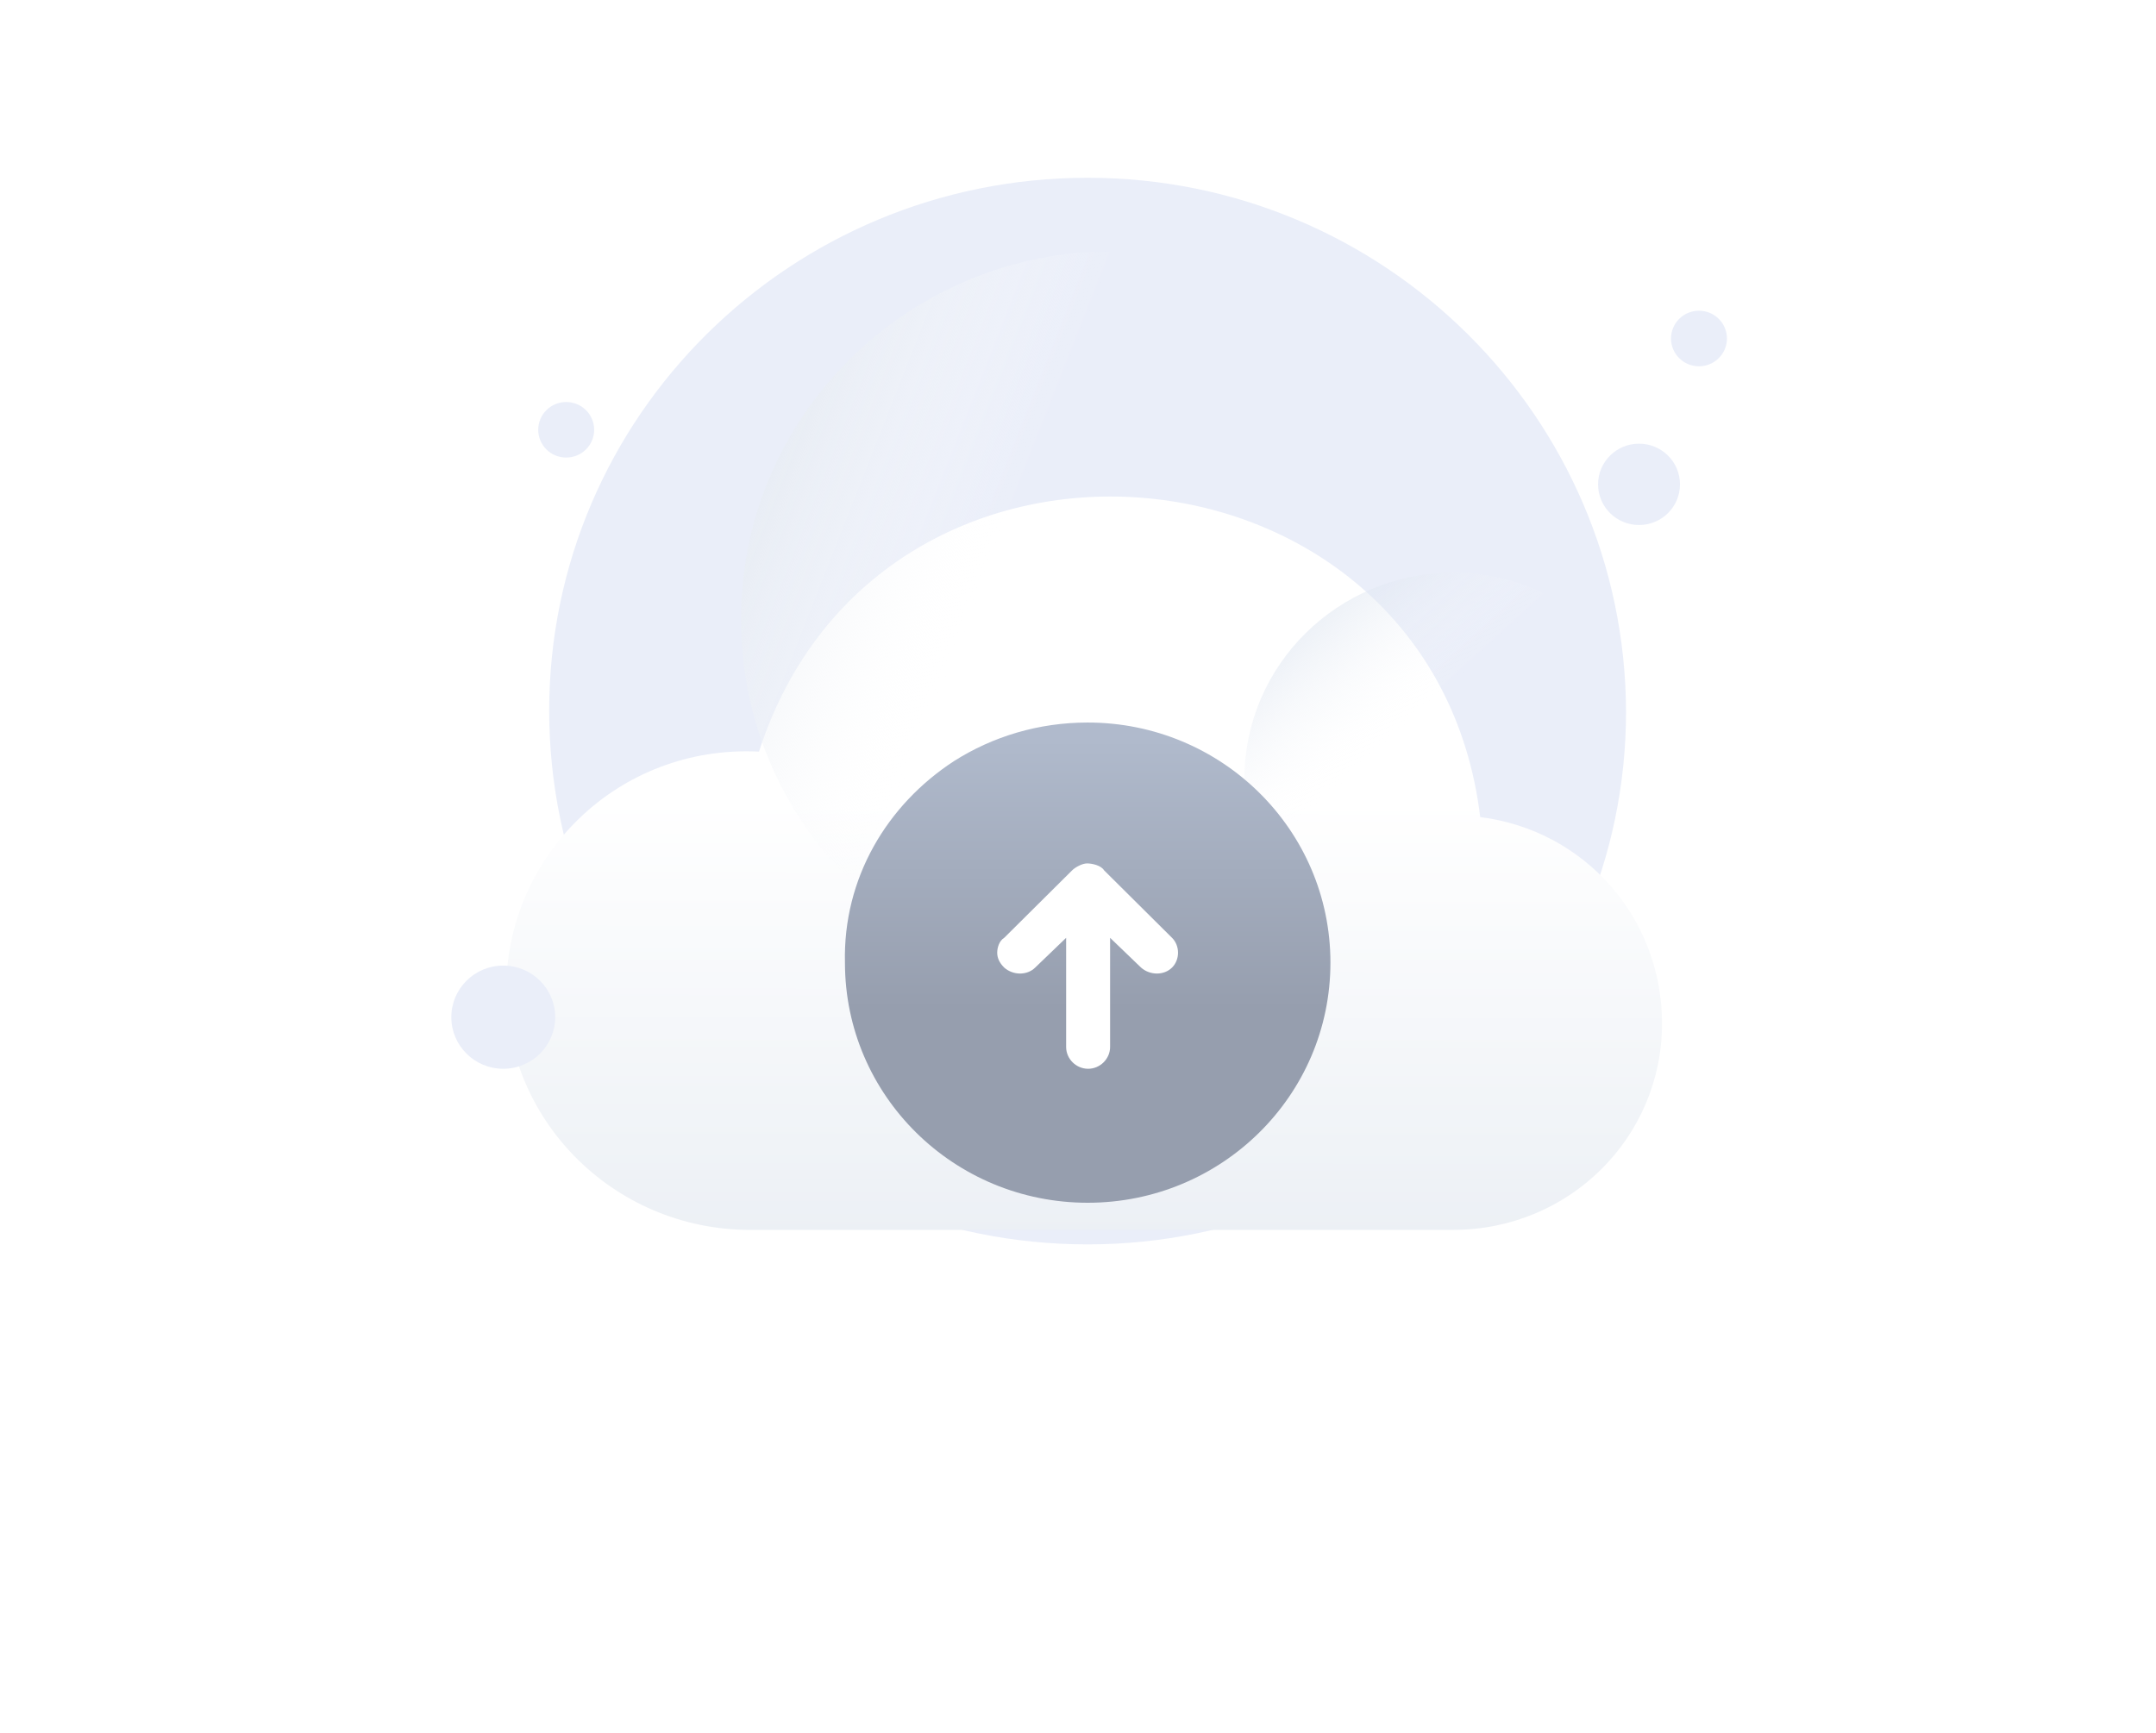 <svg width="97" height="78" viewBox="0 0 97 78" fill="none" xmlns="http://www.w3.org/2000/svg">
<path d="M48.933 56C62.281 56 73.157 45.239 73.157 32.022C73.112 18.761 62.281 8 48.933 8C35.54 8 24.709 18.761 24.709 31.978C24.709 45.239 35.54 56 48.933 56Z" fill="#EAEEF9"/>
<g filter="url(#filter0_d_2990_20667)">
<path d="M74.776 35.059C74.776 40.194 70.596 44.346 65.383 44.346C65.293 44.346 64.529 44.346 58.911 44.346C55.001 44.346 48.754 44.346 38.777 44.346H34.013C27.766 44.48 22.777 39.524 22.777 33.541C22.777 27.513 27.811 22.512 34.148 22.824C39.586 5.946 64.484 8.313 66.596 25.771C71.27 26.352 74.776 30.281 74.776 35.059Z" fill="url(#paint0_linear_2990_20667)"/>
</g>
<path d="M65.381 44.346C70.55 44.346 74.774 40.194 74.774 35.059C74.774 29.924 70.55 25.771 65.381 25.771C60.213 25.771 55.988 29.924 55.988 35.059C55.988 40.194 60.213 44.346 65.381 44.346Z" fill="url(#paint1_linear_2990_20667)"/>
<path d="M50.056 44.436C59.27 44.436 66.775 37.024 66.775 27.87C66.775 18.717 59.27 11.305 50.056 11.305C40.843 11.305 33.338 18.717 33.338 27.87C33.338 37.024 40.798 44.436 50.056 44.436Z" fill="url(#paint2_linear_2990_20667)"/>
<path d="M42.913 34.256C44.666 33.14 46.733 32.515 48.936 32.515C54.958 32.515 59.857 37.337 59.857 43.32C59.857 49.303 54.958 54.126 48.936 54.126C42.913 54.126 38.015 49.303 38.015 43.32C37.925 39.525 39.902 36.221 42.913 34.256Z" fill="url(#paint3_linear_2990_20667)"/>
<path d="M49.674 39.167L52.73 42.203C53.09 42.56 53.09 43.186 52.73 43.543C52.371 43.9 51.741 43.9 51.337 43.543L49.944 42.203V47.115C49.944 47.651 49.494 48.097 48.955 48.097C48.416 48.097 47.966 47.651 47.966 47.115V42.203L46.573 43.543C46.214 43.9 45.584 43.9 45.18 43.543C44.955 43.32 44.865 43.096 44.865 42.873C44.865 42.65 44.955 42.337 45.18 42.203L48.236 39.167C48.371 39.033 48.685 38.855 48.91 38.855C49.135 38.855 49.539 38.944 49.674 39.167Z" fill="white"/>
<path d="M73.741 23.627C74.759 23.627 75.584 22.808 75.584 21.797C75.584 20.785 74.759 19.966 73.741 19.966C72.723 19.966 71.898 20.785 71.898 21.797C71.898 22.808 72.723 23.627 73.741 23.627Z" fill="#EAEEF9"/>
<path d="M76.438 16.484C77.133 16.484 77.697 15.924 77.697 15.234C77.697 14.543 77.133 13.983 76.438 13.983C75.743 13.983 75.18 14.543 75.18 15.234C75.18 15.924 75.743 16.484 76.438 16.484Z" fill="#EAEEF9"/>
<path d="M25.473 20.591C26.168 20.591 26.732 20.032 26.732 19.341C26.732 18.651 26.168 18.091 25.473 18.091C24.778 18.091 24.215 18.651 24.215 19.341C24.215 20.032 24.778 20.591 25.473 20.591Z" fill="#EAEEF9"/>
<path d="M22.642 48.097C23.932 48.097 24.979 47.057 24.979 45.775C24.979 44.493 23.932 43.453 22.642 43.453C21.351 43.453 20.305 44.493 20.305 45.775C20.305 47.057 21.351 48.097 22.642 48.097Z" fill="#EAEEF9"/>
<defs>
<filter id="filter0_d_2990_20667" x="0.777" y="0.345" width="95.998" height="77.004" filterUnits="userSpaceOnUse" color-interpolation-filters="sRGB">
<feFlood flood-opacity="0" result="BackgroundImageFix"/>
<feColorMatrix in="SourceAlpha" type="matrix" values="0 0 0 0 0 0 0 0 0 0 0 0 0 0 0 0 0 0 127 0" result="hardAlpha"/>
<feOffset dy="11"/>
<feGaussianBlur stdDeviation="11"/>
<feColorMatrix type="matrix" values="0 0 0 0 0.398 0 0 0 0 0.477 0 0 0 0 0.575 0 0 0 0.27 0"/>
<feBlend mode="normal" in2="BackgroundImageFix" result="effect1_dropShadow_2990_20667"/>
<feBlend mode="normal" in="SourceGraphic" in2="effect1_dropShadow_2990_20667" result="shape"/>
</filter>
<linearGradient id="paint0_linear_2990_20667" x1="48.776" y1="24.983" x2="48.76" y2="44.705" gradientUnits="userSpaceOnUse">
<stop stop-color="white"/>
<stop offset="0.996" stop-color="#ECF0F5"/>
</linearGradient>
<linearGradient id="paint1_linear_2990_20667" x1="54.989" y1="23.772" x2="63.257" y2="32.873" gradientUnits="userSpaceOnUse">
<stop stop-color="#BCCBE1"/>
<stop offset="0.994" stop-color="white" stop-opacity="0"/>
</linearGradient>
<linearGradient id="paint2_linear_2990_20667" x1="31.772" y1="20.269" x2="44.873" y2="25.429" gradientUnits="userSpaceOnUse">
<stop stop-color="#E2E8F0"/>
<stop offset="0.994" stop-color="white" stop-opacity="0"/>
</linearGradient>
<linearGradient id="paint3_linear_2990_20667" x1="48.936" y1="33.265" x2="48.936" y2="45.395" gradientUnits="userSpaceOnUse">
<stop stop-color="#B0BACC"/>
<stop offset="1" stop-color="#969EAE"/>
</linearGradient>
</defs>
</svg>
